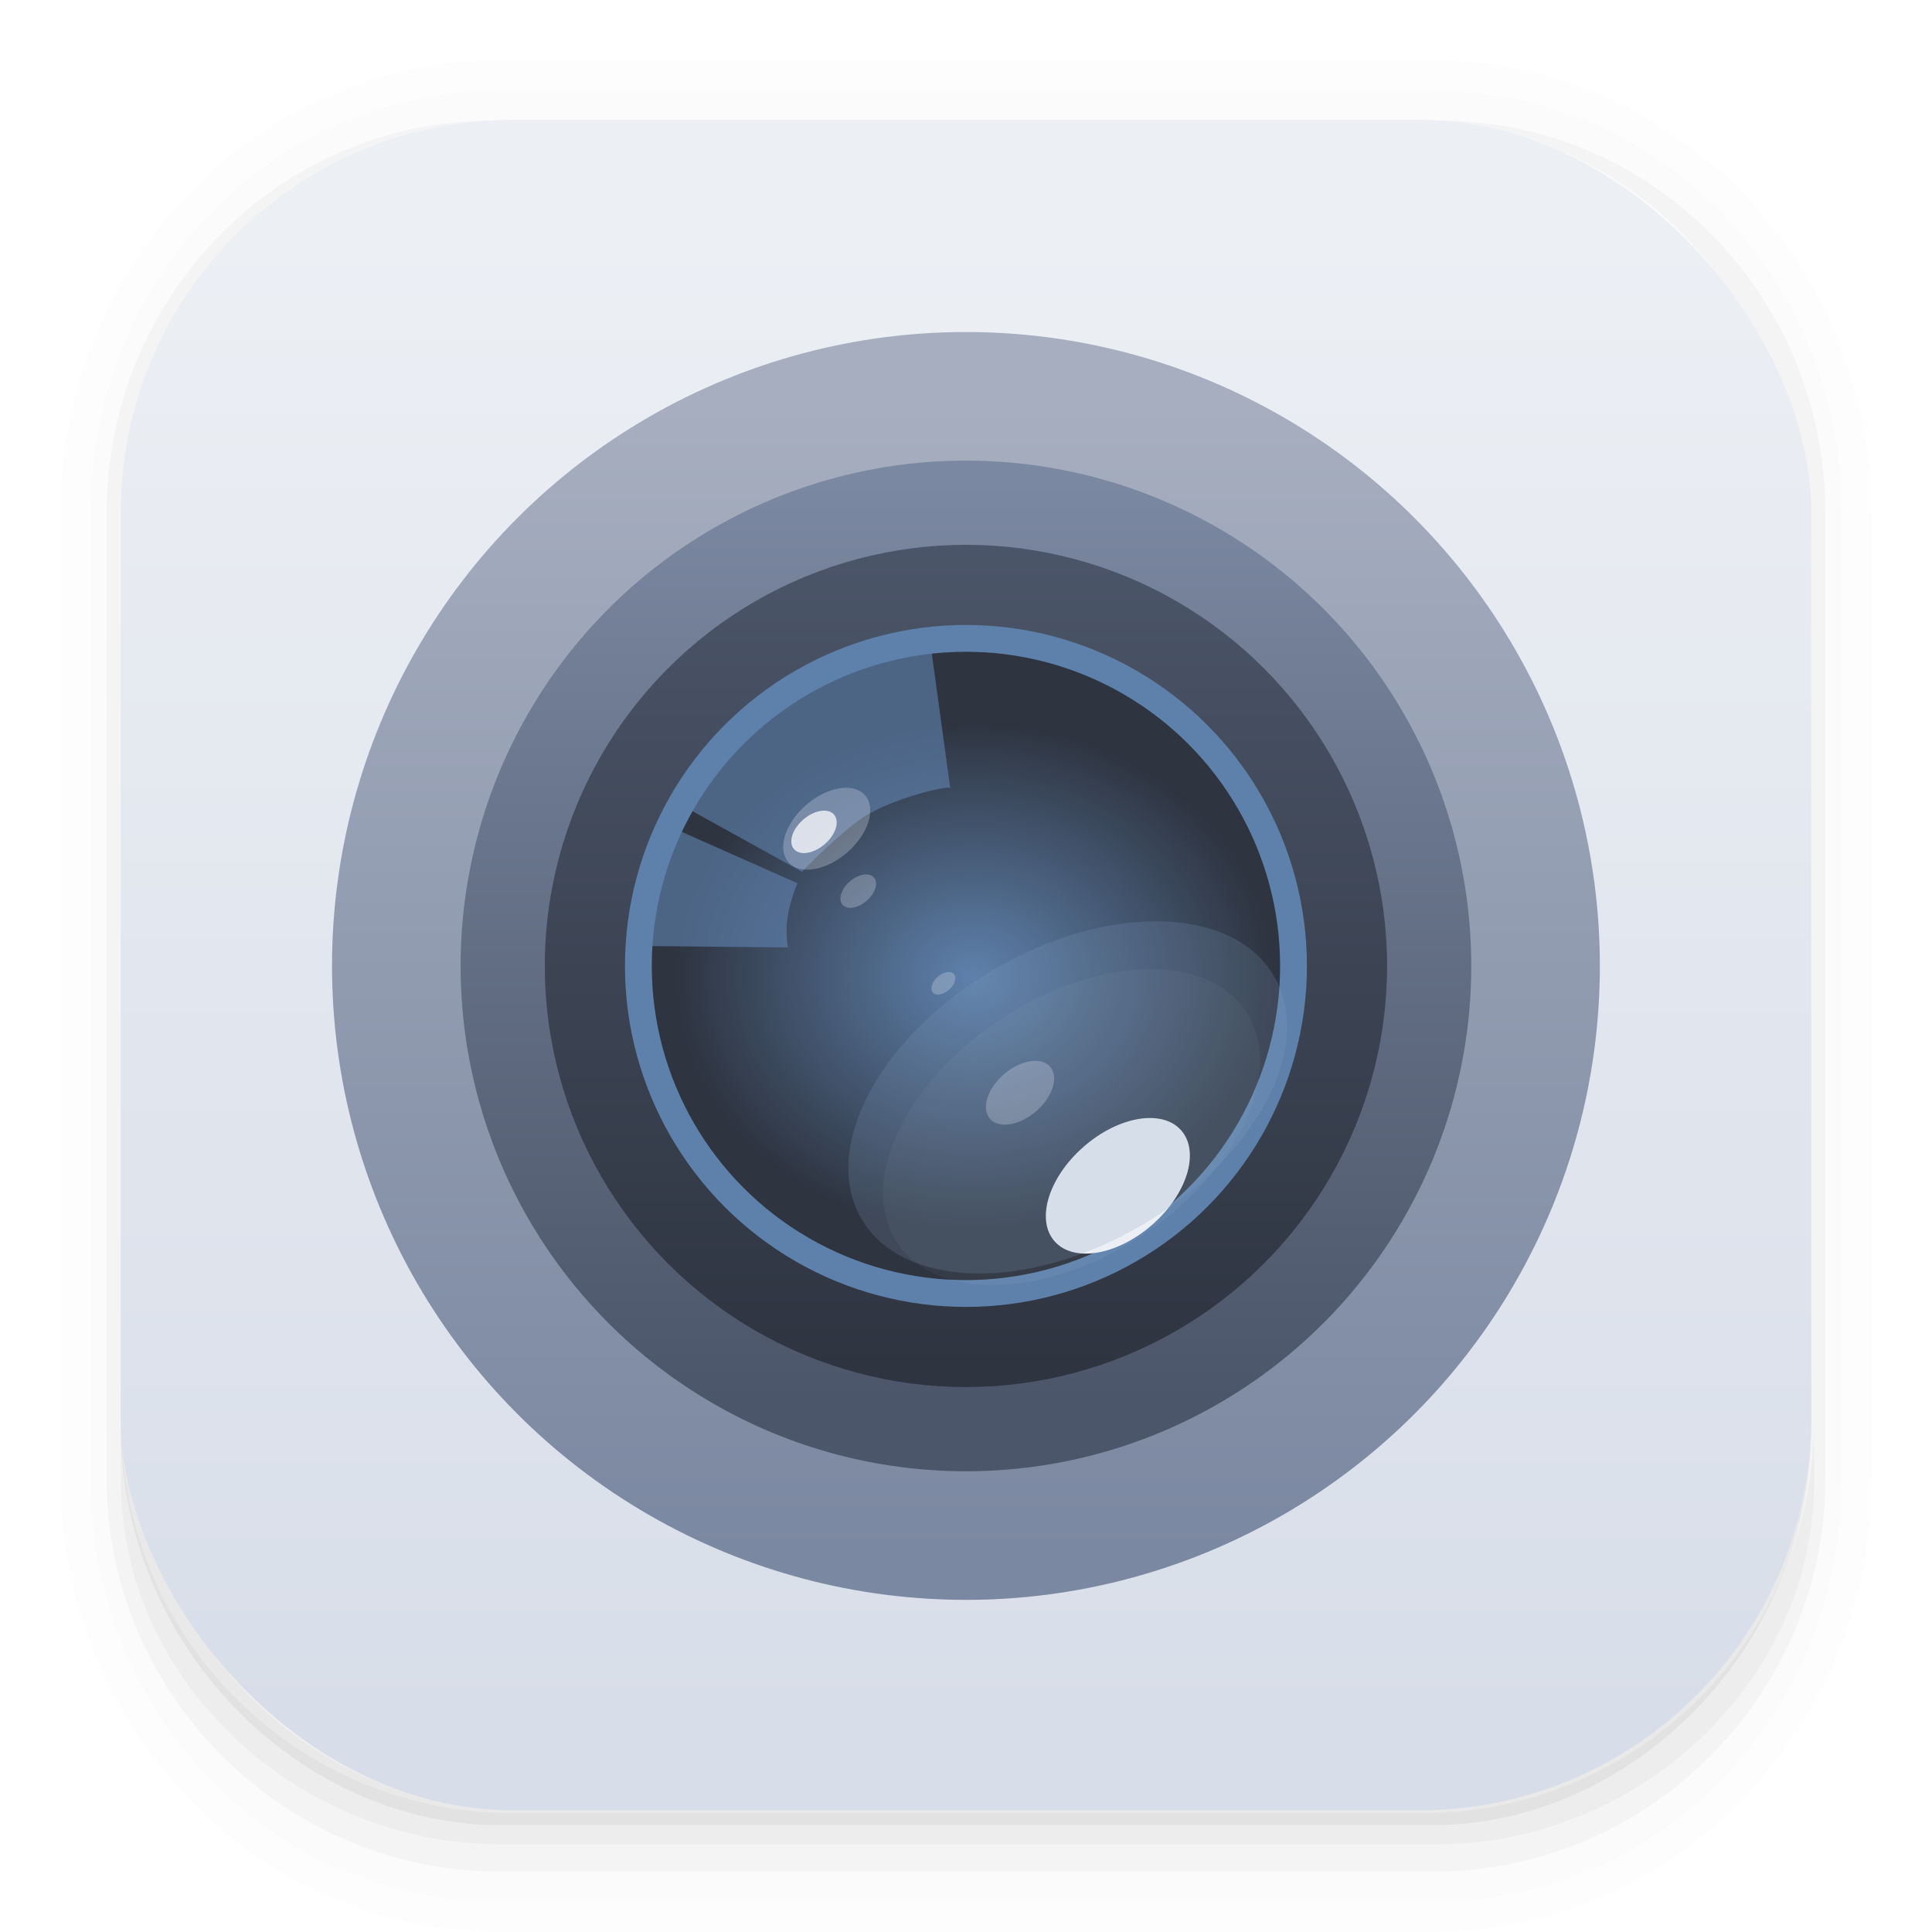 <svg width="64" height="64" version="1.1" viewBox="0 0 16.933 16.933" xmlns="http://www.w3.org/2000/svg">
 <defs>
  <radialGradient id="b" cx="-136.99" cy="198.65" r="38.5" gradientTransform="matrix(.068 0 0 .058 17.848 -2.958)" gradientUnits="userSpaceOnUse">
   <stop stop-color="#5e81ac" offset="0"/>
   <stop stop-color="#2e3440" offset="1"/>
  </radialGradient>
  <filter id="k" x="-.199" y="-.323" width="1.399" height="1.646" color-interpolation-filters="sRGB">
   <feGaussianBlur stdDeviation="1.061"/>
  </filter>
  <filter id="j" x="-.01" y="-.016" width="1.02" height="1.032" color-interpolation-filters="sRGB">
   <feGaussianBlur stdDeviation="0.03"/>
  </filter>
  <filter id="a" x="-.054" y="-.087" width="1.107" height="1.173" color-interpolation-filters="sRGB">
   <feGaussianBlur stdDeviation="0.086"/>
  </filter>
  <filter id="i" x="-.05" y="-.08" width="1.099" height="1.161" color-interpolation-filters="sRGB">
   <feGaussianBlur stdDeviation="0.762"/>
  </filter>
  <filter id="h" x="-.199" y="-.323" width="1.399" height="1.646" color-interpolation-filters="sRGB">
   <feGaussianBlur stdDeviation="0.512"/>
  </filter>
  <filter id="g" x="-.05" y="-.081" width="1.1" height="1.161" color-interpolation-filters="sRGB">
   <feGaussianBlur stdDeviation="0.128"/>
  </filter>
  <filter id="f" x="-.195" y="-.315" width="1.389" height="1.631" color-interpolation-filters="sRGB">
   <feGaussianBlur stdDeviation="2.988"/>
  </filter>
  <filter id="n" x="-.11" y="-.13" width="1.22" height="1.26" color-interpolation-filters="sRGB">
   <feGaussianBlur stdDeviation="0.152"/>
  </filter>
  <filter id="m" x="-.19" y="-.243" width="1.38" height="1.486" color-interpolation-filters="sRGB">
   <feGaussianBlur stdDeviation="0.152"/>
  </filter>
  <linearGradient id="e" x1="9.969" x2="9.969" y1="295.76" y2="281.49" gradientTransform="matrix(.706 0 0 .706 2.49 -195.2)" gradientUnits="userSpaceOnUse">
   <stop stop-color="#7b88a1" offset="0"/>
   <stop stop-color="#a6aebf" offset="1"/>
  </linearGradient>
  <linearGradient id="d" x1="5.033" x2="5.033" y1="294.19" y2="282.62" gradientTransform="matrix(.697 0 0 .697 2.561 -192.77)" gradientUnits="userSpaceOnUse">
   <stop stop-color="#4c566a" offset="0"/>
   <stop stop-color="#7b88a1" offset="1"/>
  </linearGradient>
  <linearGradient id="c" x1="8.467" x2="8.467" y1="283.24" y2="293.82" gradientTransform="matrix(.697 0 0 .697 2.561 -192.77)" gradientUnits="userSpaceOnUse">
   <stop stop-color="#4c566a" offset="0"/>
   <stop stop-color="#2e3440" offset="1"/>
  </linearGradient>
  <linearGradient id="linearGradient960" x1="8.13" x2="8.13" y1="15.101" y2="1.993" gradientUnits="userSpaceOnUse">
   <stop stop-color="#d8dee9" offset="0"/>
   <stop stop-color="#eceff4" offset="1"/>
  </linearGradient>
 </defs>
 <g shape-rendering="auto">
  <path d="m4.369 0.529c-2.114 0-3.84 1.784-3.84 3.968v8.467c0 2.185 1.726 3.968 3.84 3.968h8.194c2.114 0 3.84-1.784 3.84-3.968v-8.467c0-2.185-1.726-3.968-3.84-3.968zm0.257 0.521h7.681c1.844 0 3.329 1.534 3.329 3.44v7.937c0 1.906-1.485 3.44-3.329 3.44h-7.681c-1.844 0-3.329-1.534-3.329-3.44v-7.937c0-1.906 1.485-3.44 3.329-3.44z" color="#000000" color-rendering="auto" dominant-baseline="auto" image-rendering="auto" opacity=".01" solid-color="#000000" stop-color="#000000" style="font-feature-settings:normal;font-variant-alternates:normal;font-variant-caps:normal;font-variant-east-asian:normal;font-variant-ligatures:normal;font-variant-numeric:normal;font-variant-position:normal;font-variation-settings:normal;inline-size:0;isolation:auto;mix-blend-mode:normal;shape-margin:0;shape-padding:0;text-decoration-color:#000000;text-decoration-line:none;text-decoration-style:solid;text-indent:0;text-orientation:mixed;text-transform:none;white-space:normal"/>
  <path d="m4.359 0.794c-1.967 0-3.564 1.653-3.564 3.688v8.5c0 2.035 1.597 3.688 3.564 3.688h8.216c1.967 0 3.564-1.653 3.564-3.688v-8.5c0-2.035-1.598-3.688-3.564-3.688zm0.272 0.256h7.672c1.842 0 3.325 1.534 3.325 3.44v7.937c0 1.906-1.483 3.44-3.325 3.44h-7.672c-1.842 0-3.325-1.534-3.325-3.44v-7.937c0-1.906 1.483-3.44 3.325-3.44z" color="#000000" color-rendering="auto" dominant-baseline="auto" image-rendering="auto" opacity=".01" solid-color="#000000" stop-color="#000000" style="font-feature-settings:normal;font-variant-alternates:normal;font-variant-caps:normal;font-variant-east-asian:normal;font-variant-ligatures:normal;font-variant-numeric:normal;font-variant-position:normal;font-variation-settings:normal;inline-size:0;isolation:auto;mix-blend-mode:normal;shape-margin:0;shape-padding:0;text-decoration-color:#000000;text-decoration-line:none;text-decoration-style:solid;text-indent:0;text-orientation:mixed;text-transform:none;white-space:normal"/>
  <path d="m4.31 1.058c-1.866 0-3.375 1.538-3.375 3.439v8.467c0 1.901 1.57 3.439 3.436 3.439h8.2c1.866 0 3.427-1.538 3.427-3.439v-8.467c0-1.901-1.51-3.439-3.376-3.439h-0.097c1.794 0.087 3.214 1.582 3.214 3.432v7.937c0 1.906-1.506 3.44-3.377 3.44h-7.79c-1.871 0-3.377-1.534-3.377-3.44v-7.937c0-1.85 1.42-3.345 3.214-3.432z" color="#000000" color-rendering="auto" dominant-baseline="auto" image-rendering="auto" opacity=".03" solid-color="#000000" stop-color="#000000" style="font-feature-settings:normal;font-variant-alternates:normal;font-variant-caps:normal;font-variant-east-asian:normal;font-variant-ligatures:normal;font-variant-numeric:normal;font-variant-position:normal;font-variation-settings:normal;inline-size:0;isolation:auto;mix-blend-mode:normal;shape-margin:0;shape-padding:0;text-decoration-color:#000000;text-decoration-line:none;text-decoration-style:solid;text-indent:0;text-orientation:mixed;text-transform:none;white-space:normal"/>
  <path transform="scale(.265)" d="m4 46.969v2.031c0 6.648 5.896 12 12.544 12h30.961c6.648 0 12.495-5.352 12.495-12v-1.992c-0.021 7.185-5.81 12.963-13 12.963h-29.998c-7.203 0-13.002-5.799-13.002-13.002z" color="#000000" color-rendering="auto" dominant-baseline="auto" image-rendering="auto" opacity=".03" solid-color="#000000" stop-color="#000000" style="font-feature-settings:normal;font-variant-alternates:normal;font-variant-caps:normal;font-variant-east-asian:normal;font-variant-ligatures:normal;font-variant-numeric:normal;font-variant-position:normal;font-variation-settings:normal;inline-size:0;isolation:auto;mix-blend-mode:normal;shape-margin:0;shape-padding:0;text-decoration-color:#000000;text-decoration-line:none;text-decoration-style:solid;text-indent:0;text-orientation:mixed;text-transform:none;white-space:normal"/>
  <path d="m1.058 11.906v0.592c0 1.939 1.573 3.499 3.332 3.499h8.16c1.759 0 3.324-1.561 3.324-3.499v-0.581c-0.006 2.095-1.537 3.78-3.439 3.78h-7.937c-1.906 0-3.44-1.691-3.44-3.792z" color="#000000" color-rendering="auto" dominant-baseline="auto" image-rendering="auto" opacity=".05" solid-color="#000000" stop-color="#000000" style="font-feature-settings:normal;font-variant-alternates:normal;font-variant-caps:normal;font-variant-east-asian:normal;font-variant-ligatures:normal;font-variant-numeric:normal;font-variant-position:normal;font-variation-settings:normal;inline-size:0;isolation:auto;mix-blend-mode:normal;shape-margin:0;shape-padding:0;text-decoration-color:#000000;text-decoration-line:none;text-decoration-style:solid;text-indent:0;text-orientation:mixed;text-transform:none;white-space:normal"/>
 </g>
 <rect x="1.058" y="1.05" width="14.817" height="14.817" rx="3.44" ry="3.44" fill="url(#linearGradient960)"/>
 <circle cx="8.466" cy="8.466" r="5.556" fill="url(#e)"/>
 <circle cx="8.466" cy="8.466" r="4.429" fill="url(#d)"/>
 <circle cx="8.466" cy="8.466" r="3.691" fill="url(#c)"/>
 <circle cx="8.466" cy="8.466" r="2.871" fill="url(#b)" stroke="#5e81ac" stroke-linecap="round" stroke-linejoin="round" stroke-width=".235"/>
 <g stroke-width="1.434">
  <path transform="matrix(.697 0 0 .697 2.561 2.566)" d="m4.945 6.47 1.465 0.81s0.458-0.477 0.772-0.686c0.348-0.231 1.105-0.416 1.093-0.36l-0.241-1.762s-1.621-0.161-3.088 1.998z" fill="#5e81ac" filter="url(#n)" opacity=".8"/>
  <path transform="matrix(.697 0 0 .697 2.561 2.566)" d="m4.788 6.73 1.565 0.695s-0.088 0.202-0.123 0.421c-0.032 0.201 0.004 0.386 0.004 0.386l-1.806-0.018s0.072-1.036 0.36-1.484z" fill="#5e81ac" filter="url(#m)" opacity=".8"/>
  <ellipse transform="matrix(.109 -.095 .095 .109 27.864 -19.327)" cx="-228.33" cy="44.944" rx="3.083" ry="1.903" fill="#d8dee9" fill-opacity=".3" filter="url(#g)"/>
  <ellipse transform="matrix(.072 -.062 .062 .072 20.773 -10.016)" cx="-228.1" cy="51.166" rx="1.918" ry="1.184" fill="#d8dee9" fill-opacity=".3" filter="url(#a)"/>
  <ellipse transform="matrix(.083 -.055 .055 .083 21.676 -11.606)" cx="-222.03" cy="111.72" rx="18.419" ry="11.368" fill="#fff" filter="url(#i)" opacity=".2"/>
  <ellipse transform="matrix(.072 -.062 .062 .072 21.228 -10.414)" cx="-235.29" cy="75.046" rx="3.667" ry="2.263" fill="#eceff4" fill-opacity=".3" filter="url(#j)"/>
  <ellipse transform="matrix(.087 -.076 .076 .087 23.428 -15.129)" cx="-234.21" cy="88.759" rx="6.386" ry="3.941" fill="#eceff4" filter="url(#k)"/>
  <ellipse transform="matrix(.098 -.058 .058 .098 24.637 -14.208)" cx="-222.03" cy="111.72" rx="18.419" ry="11.368" fill="#81a1c1" filter="url(#f)" opacity=".45"/>
  <ellipse transform="matrix(.057 -.049 .049 .057 17.947 -6.459)" cx="-228.33" cy="44.944" rx="3.083" ry="1.903" fill="#eceff4" fill-opacity=".854" filter="url(#h)"/>
  <ellipse transform="matrix(.048 -.042 .042 .048 17.068 -3.418)" cx="-228.1" cy="51.166" rx="1.918" ry="1.184" fill="#d8dee9" fill-opacity=".3" filter="url(#a)"/>
 </g>
</svg>
